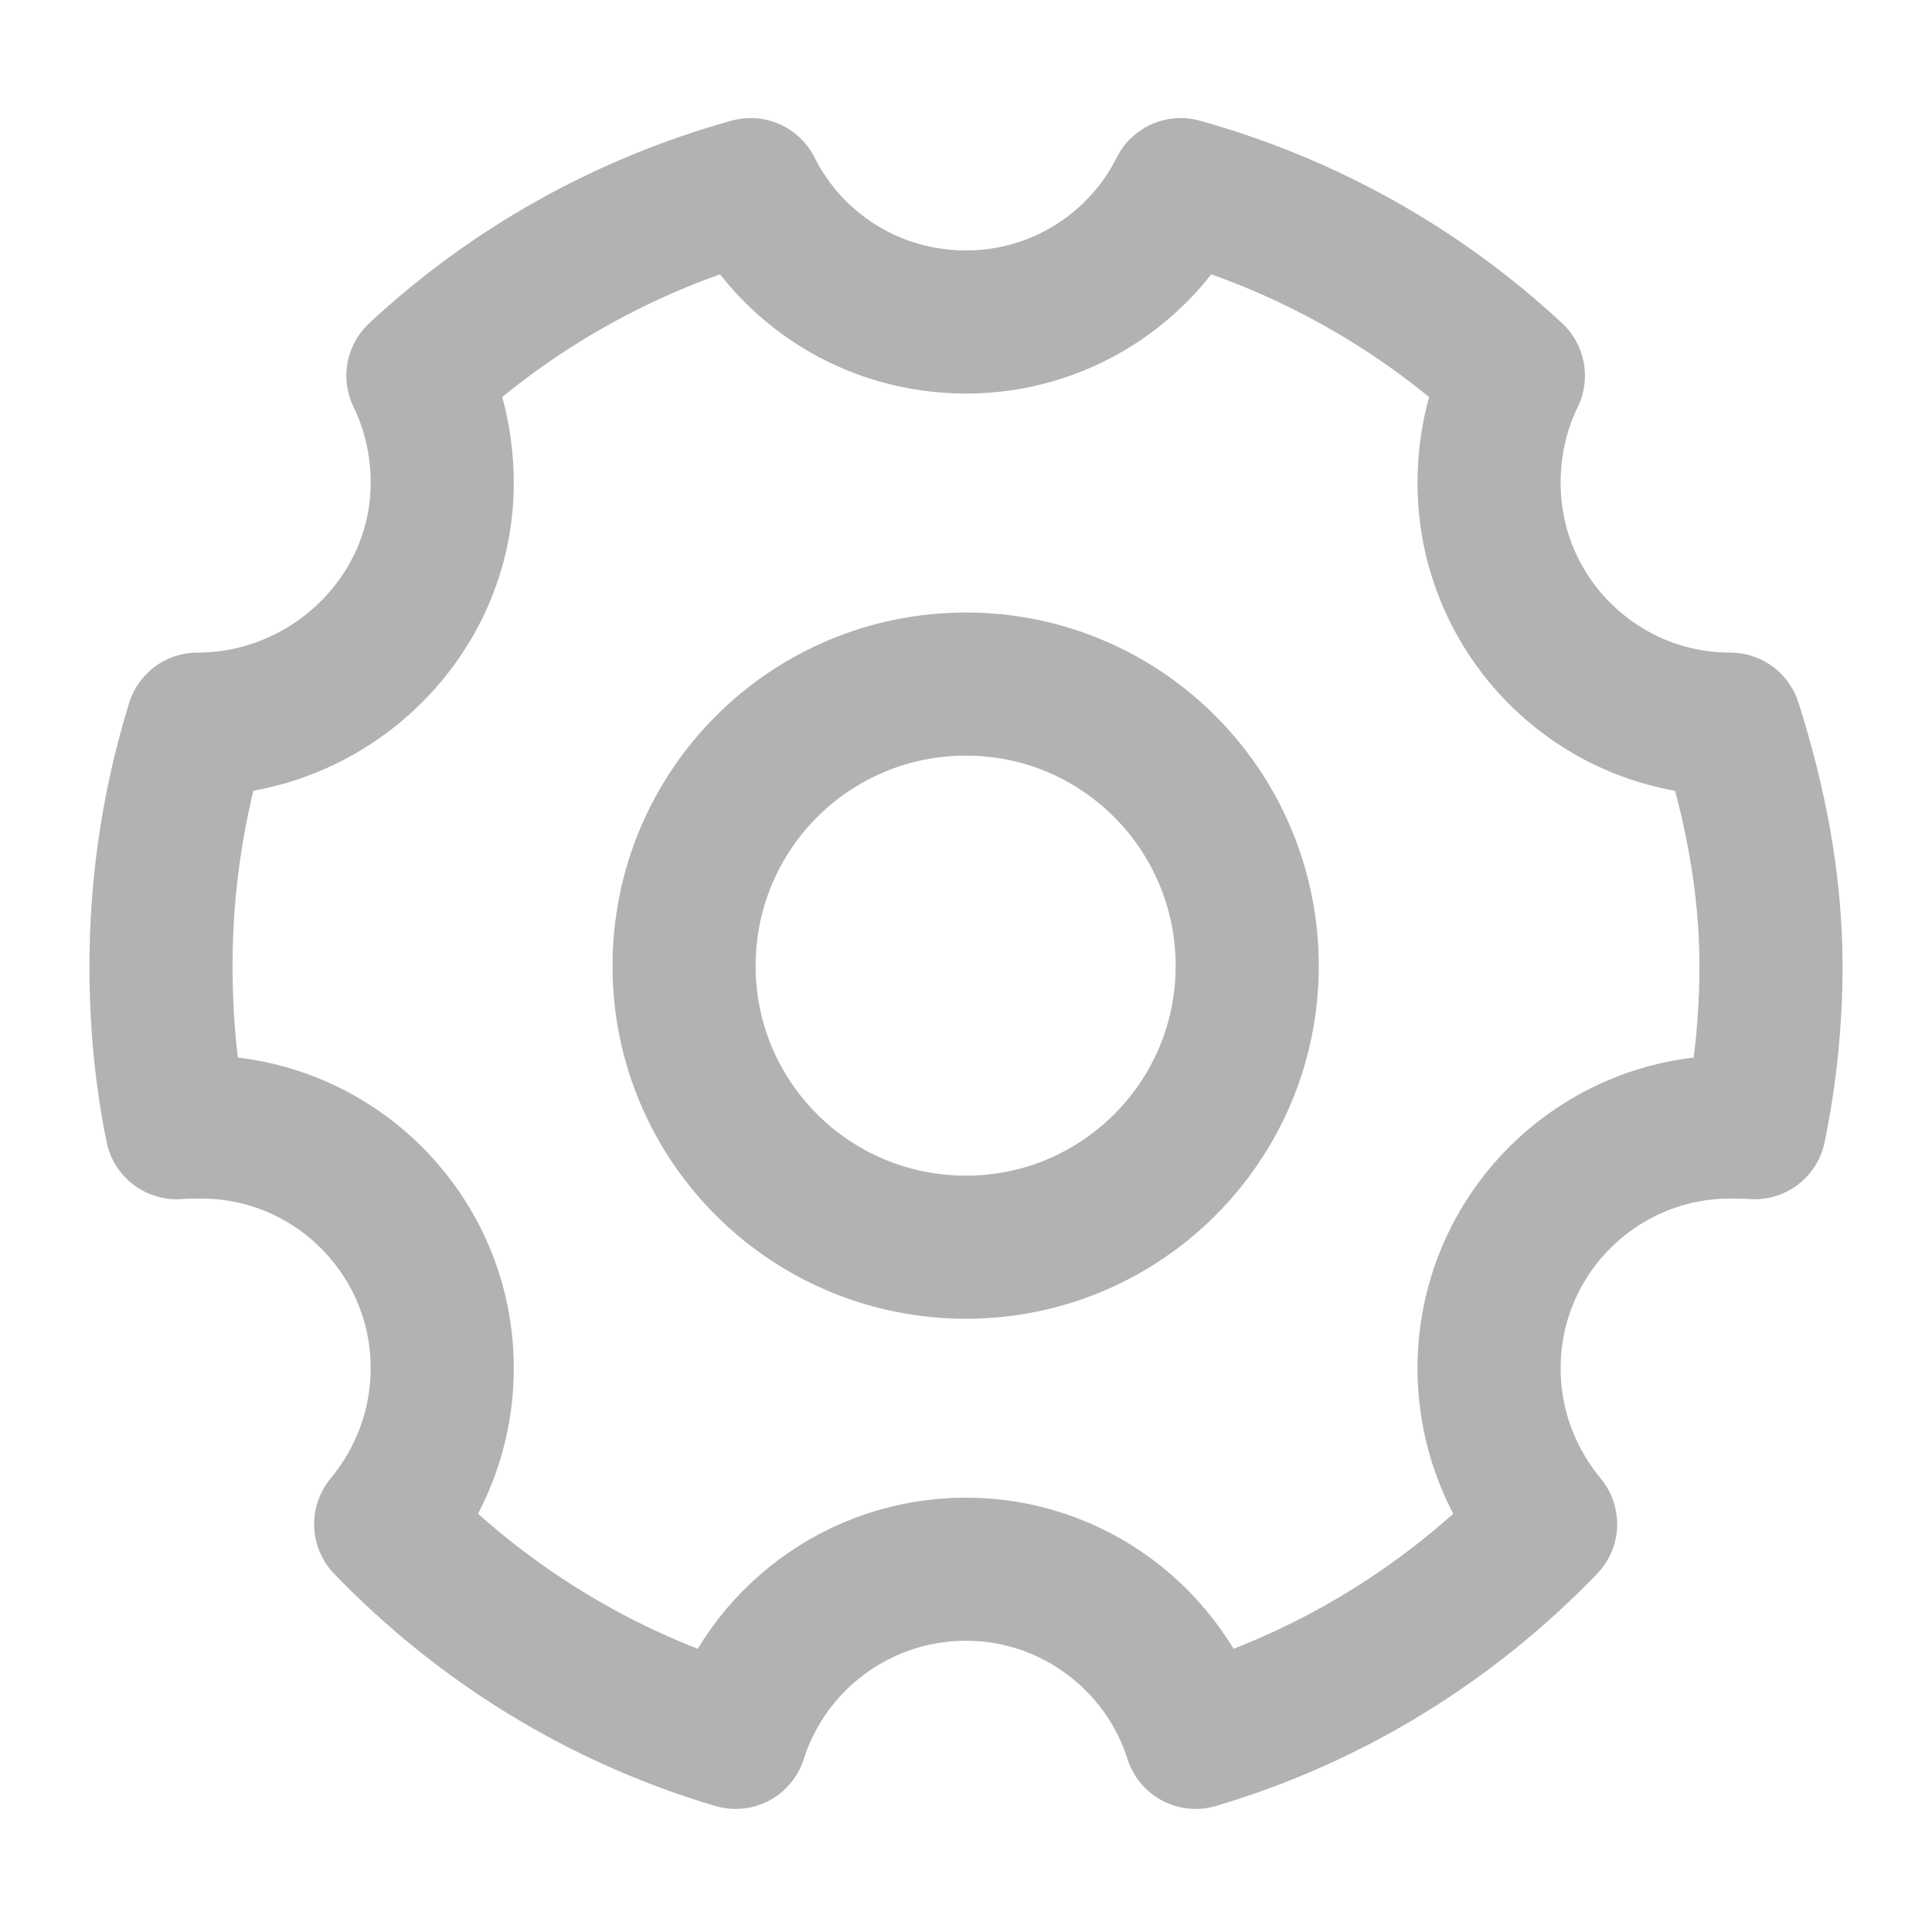 <svg width="27" height="27" viewBox="0 0 27 27" fill="none" xmlns="http://www.w3.org/2000/svg" xmlns:xlink="http://www.w3.org/1999/xlink">
	<desc>
			Created with Pixso.
	</desc>
	<defs>
		<clipPath id="clip57_41">
			<rect id="Set up" width="27" height="27" fill="white" fill-opacity="0"/>
		</clipPath>
	</defs>
	<g clip-path="url(#clip57_41)">
		<path id="path" d="M10.28 24.28C8.39 23.72 6.72 22.68 5.39 21.3C5.88 20.71 6.18 19.95 6.18 19.12C6.18 17.26 4.67 15.75 2.81 15.75C2.7 15.75 2.58 15.75 2.47 15.76C2.32 15.03 2.25 14.27 2.25 13.5C2.25 12.32 2.43 11.19 2.76 10.12C4.62 10.12 6.18 8.61 6.18 6.75C6.18 6.21 6.06 5.7 5.84 5.25C7.14 4.04 8.73 3.14 10.49 2.65C11.04 3.75 12.18 4.5 13.5 4.5C14.81 4.5 15.95 3.75 16.5 2.65C18.26 3.14 19.85 4.04 21.15 5.25C20.93 5.7 20.81 6.21 20.81 6.75C20.81 8.61 22.32 10.12 24.18 10.12C24.52 11.19 24.75 12.32 24.75 13.5C24.75 14.27 24.67 15.03 24.52 15.76C24.41 15.75 24.29 15.75 24.18 15.75C22.32 15.75 20.81 17.26 20.81 19.12C20.81 19.95 21.11 20.71 21.6 21.3C20.27 22.68 18.6 23.72 16.71 24.28C16.28 22.92 15 21.93 13.5 21.93C11.99 21.93 10.71 22.92 10.28 24.28Z" fill="#000000" fill-opacity="0" fill-rule="nonzero"/>
		<path id="path" d="M5.39 21.3C5.88 20.71 6.18 19.95 6.18 19.12C6.18 17.26 4.67 15.75 2.81 15.75C2.7 15.75 2.58 15.75 2.47 15.76C2.32 15.03 2.25 14.27 2.25 13.5C2.25 12.32 2.43 11.19 2.76 10.12C4.62 10.12 6.18 8.61 6.18 6.75C6.18 6.21 6.06 5.7 5.84 5.25C7.14 4.04 8.73 3.14 10.49 2.65C11.04 3.75 12.18 4.5 13.5 4.5C14.81 4.5 15.95 3.75 16.5 2.65C18.26 3.14 19.85 4.04 21.15 5.25C20.93 5.7 20.81 6.21 20.81 6.75C20.81 8.61 22.32 10.12 24.18 10.12C24.52 11.19 24.75 12.32 24.75 13.5C24.75 14.27 24.67 15.03 24.52 15.76C24.41 15.75 24.29 15.75 24.18 15.75C22.32 15.75 20.81 17.26 20.81 19.12C20.81 19.95 21.11 20.71 21.6 21.3C20.27 22.68 18.6 23.72 16.71 24.28C16.28 22.92 15 21.93 13.5 21.93C11.99 21.93 10.71 22.92 10.28 24.28C8.39 23.72 6.72 22.68 5.39 21.3Z" stroke="#B2B2B5" stroke-opacity="1" stroke-width="2" stroke-linejoin="round"/>
		<path id="path" d="M13.5 17.43C15.67 17.43 17.43 15.67 17.43 13.5C17.43 11.32 15.67 9.56 13.5 9.56C11.32 9.56 9.56 11.32 9.56 13.5C9.56 15.67 11.32 17.43 13.5 17.43Z" fill="#000000" fill-opacity="0" fill-rule="nonzero"/>
		<path id="path" d="M17.43 13.5C17.43 11.32 15.67 9.56 13.5 9.56C11.32 9.56 9.56 11.32 9.56 13.5C9.56 15.67 11.32 17.43 13.5 17.43C15.67 17.43 17.43 15.67 17.43 13.5Z" stroke="#B2B2B5" stroke-opacity="1" stroke-width="2" stroke-linejoin="round"/>
	</g>
</svg>
